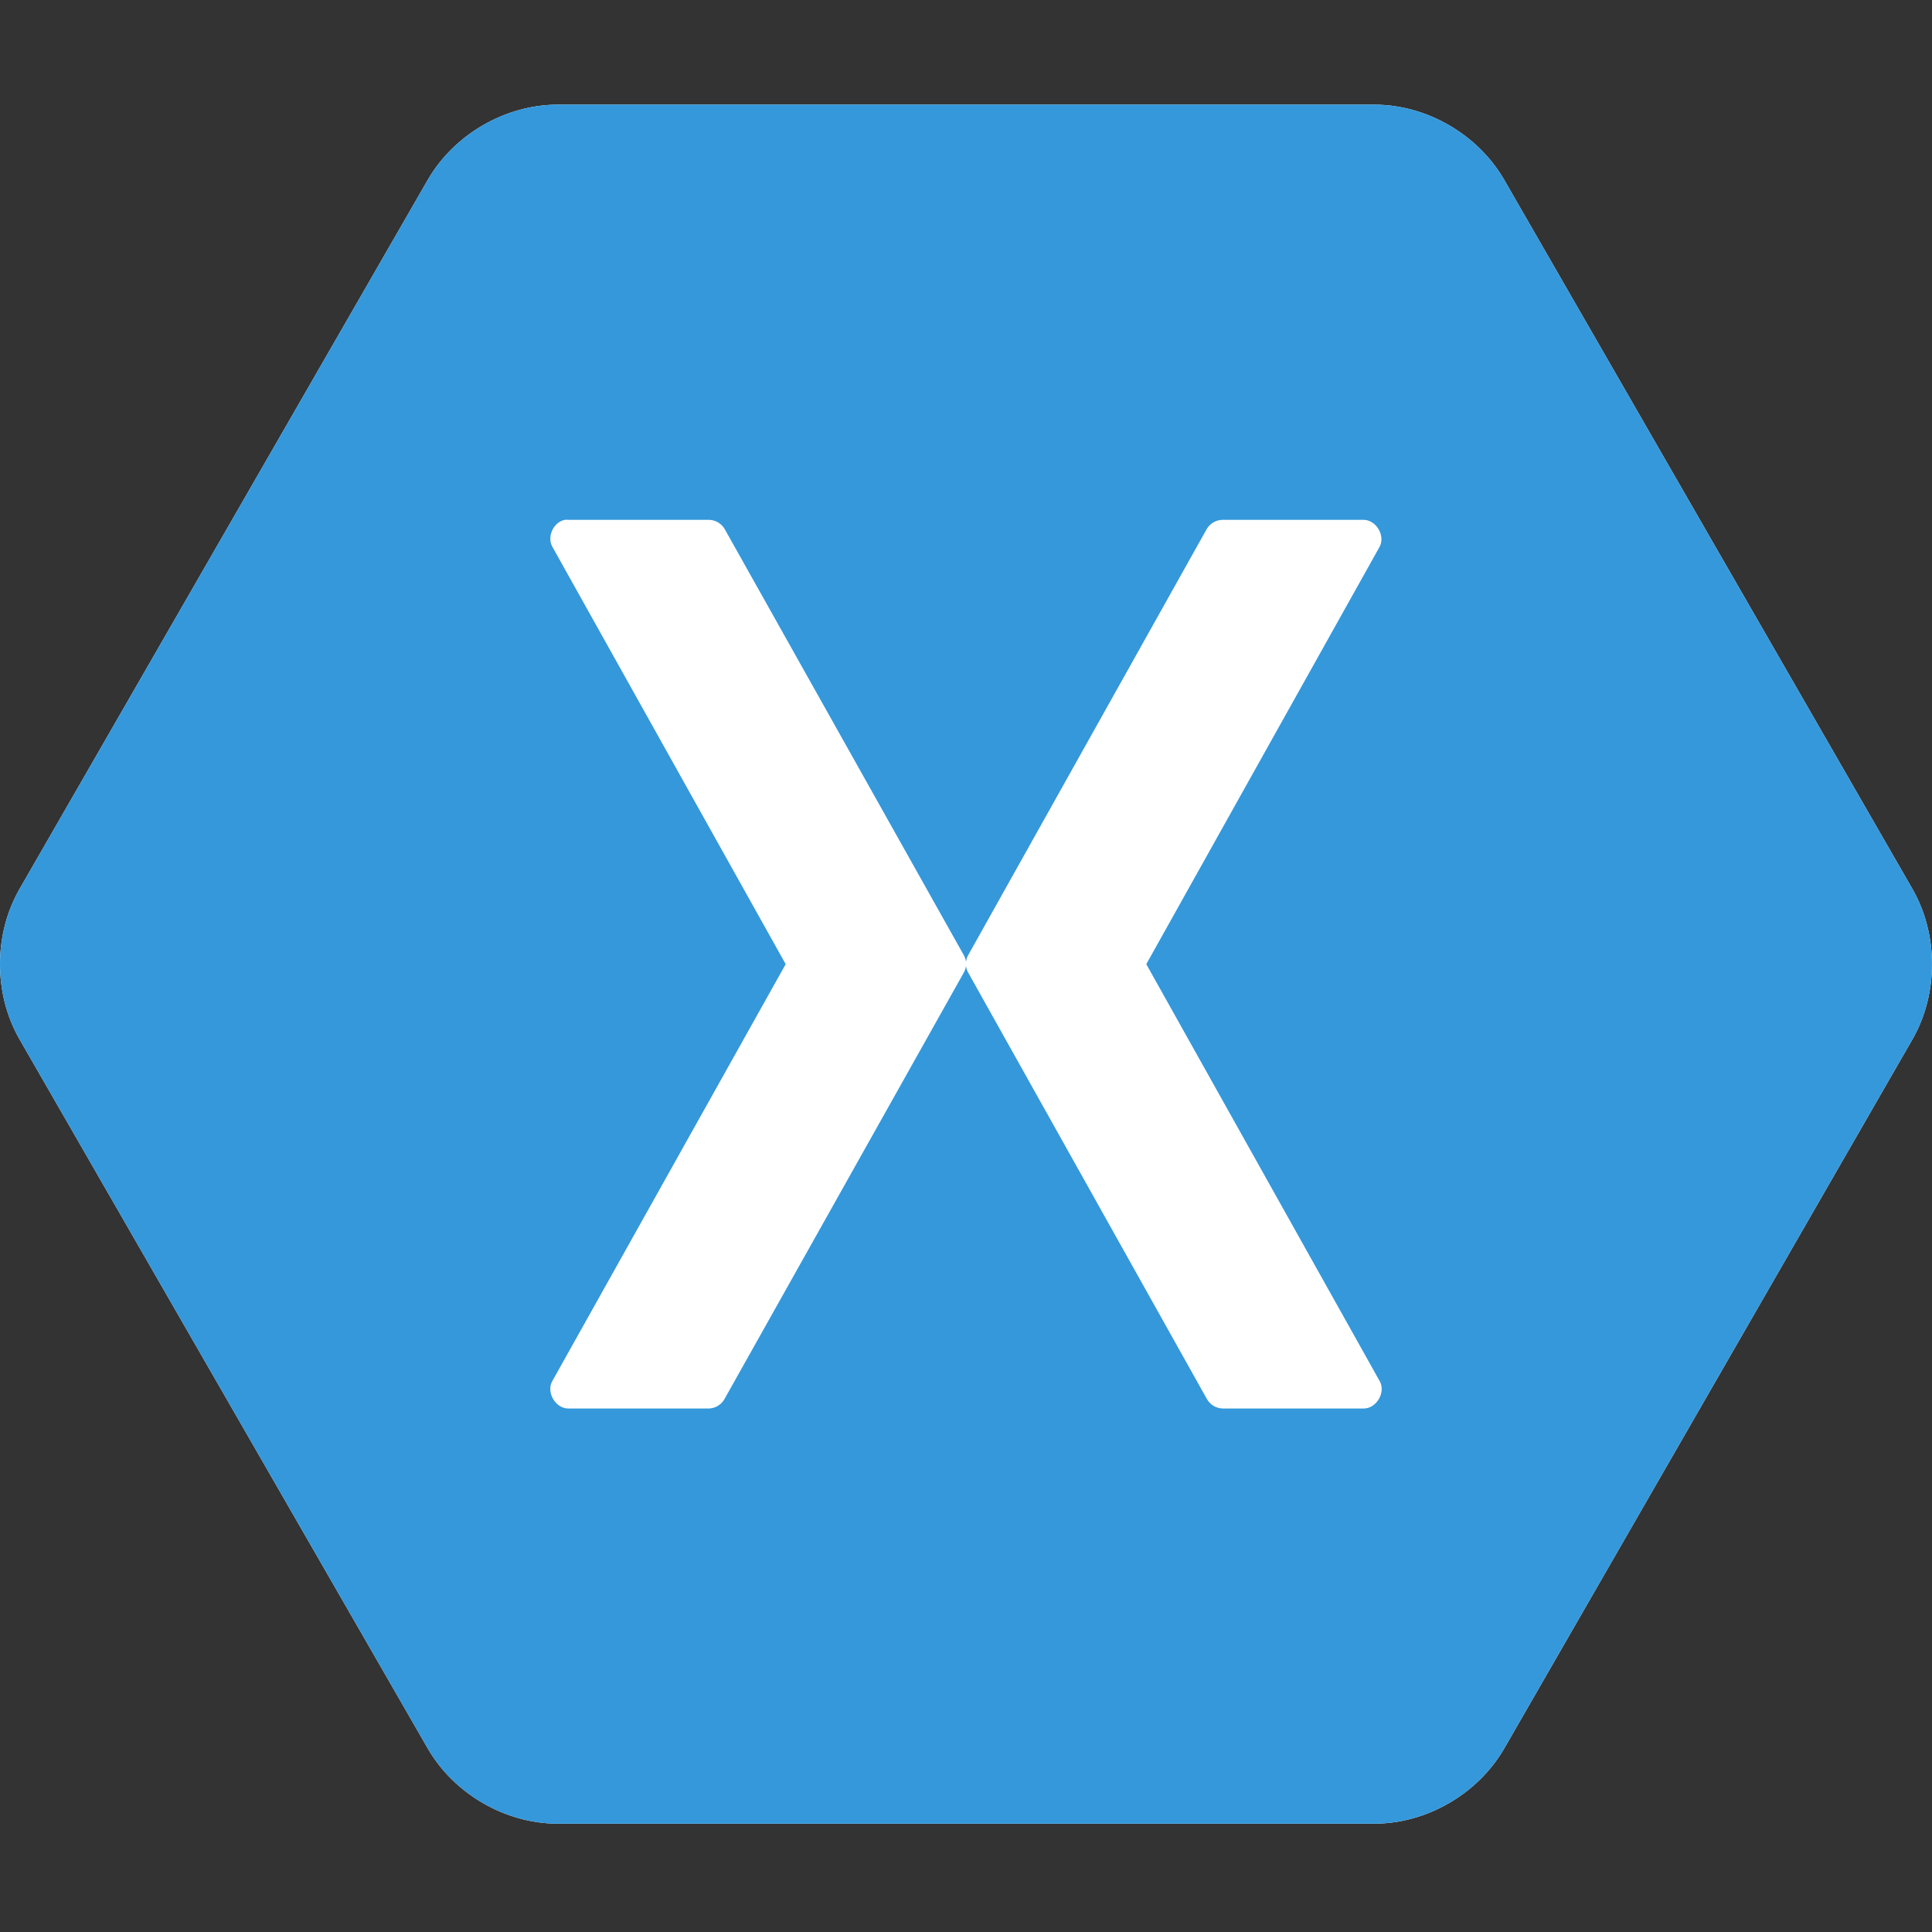 <?xml version="1.0" encoding="UTF-8"?>
<svg width="240px" height="240px" viewBox="0 0 240 240" version="1.1" xmlns="http://www.w3.org/2000/svg" xmlns:xlink="http://www.w3.org/1999/xlink">
    <rect x="0" y="0" width="240" height="240" fill="#333333" stroke="none"/>
    <title>xamarin</title>
    <g id="Page-1" stroke="none" stroke-width="1" fill="none" fill-rule="evenodd">
        <g id="xamarin" transform="translate(-0, 0)">
            <rect id="ViewBox" x="0" y="0" width="240" height="240"></rect>
            <g id="shape" transform="translate(0, 13)">
                <path d="M69.25,0 C62.768,0.014 56.423,3.694 53.16,9.307 L2.41,97.465 C-0.803,103.093 -0.803,110.45 2.41,116.078 L53.16,204.237 C56.423,209.85 62.768,213.531 69.25,213.544 L170.751,213.544 C177.233,213.53 183.578,209.85 186.84,204.237 L237.591,116.078 C240.804,110.45 240.803,103.093 237.591,97.465 L186.84,9.307 C183.578,3.693 177.233,0.013 170.751,0 L69.25,0 Z" id="Path" fill="#FFFFFF"></path>
                <path d="M69.25,0 C62.768,0.014 56.423,3.694 53.16,9.307 L2.41,97.465 C-0.803,103.093 -0.803,110.45 2.41,116.078 L53.16,204.237 C56.423,209.85 62.768,213.531 69.25,213.544 L170.751,213.544 C177.233,213.53 183.578,209.85 186.84,204.237 L237.591,116.078 C240.804,110.45 240.803,103.093 237.591,97.465 L186.84,9.307 C183.578,3.693 177.233,0.013 170.751,0 L69.25,0 Z M70.171,51.575 C70.311,51.561 70.457,51.561 70.597,51.575 L88.104,51.575 C88.894,51.6 89.617,52.029 90.018,52.711 L119.717,105.635 C119.867,105.897 119.963,106.188 119.998,106.488 C120.036,106.188 120.131,105.897 120.281,105.635 L149.909,52.711 C150.325,52.009 151.078,51.578 151.894,51.575 L169.402,51.575 C170.951,51.588 172.113,53.541 171.386,54.913 L142.396,106.772 L171.386,158.559 C172.181,159.939 170.993,161.982 169.402,161.969 L151.894,161.969 C151.064,161.952 150.306,161.491 149.909,160.762 L120.281,107.837 C120.131,107.575 120.035,107.285 119.999,106.985 C119.964,107.285 119.868,107.575 119.717,107.838 L90.017,160.762 C89.633,161.469 88.909,161.926 88.105,161.969 L70.596,161.969 C69.005,161.983 67.816,159.939 68.611,158.559 L97.601,106.772 L68.611,54.913 C67.916,53.661 68.764,51.842 70.17,51.575" id="Shape" fill="#3498DB" fill-rule="nonzero"></path>
            </g>
        </g>
    </g>
</svg>